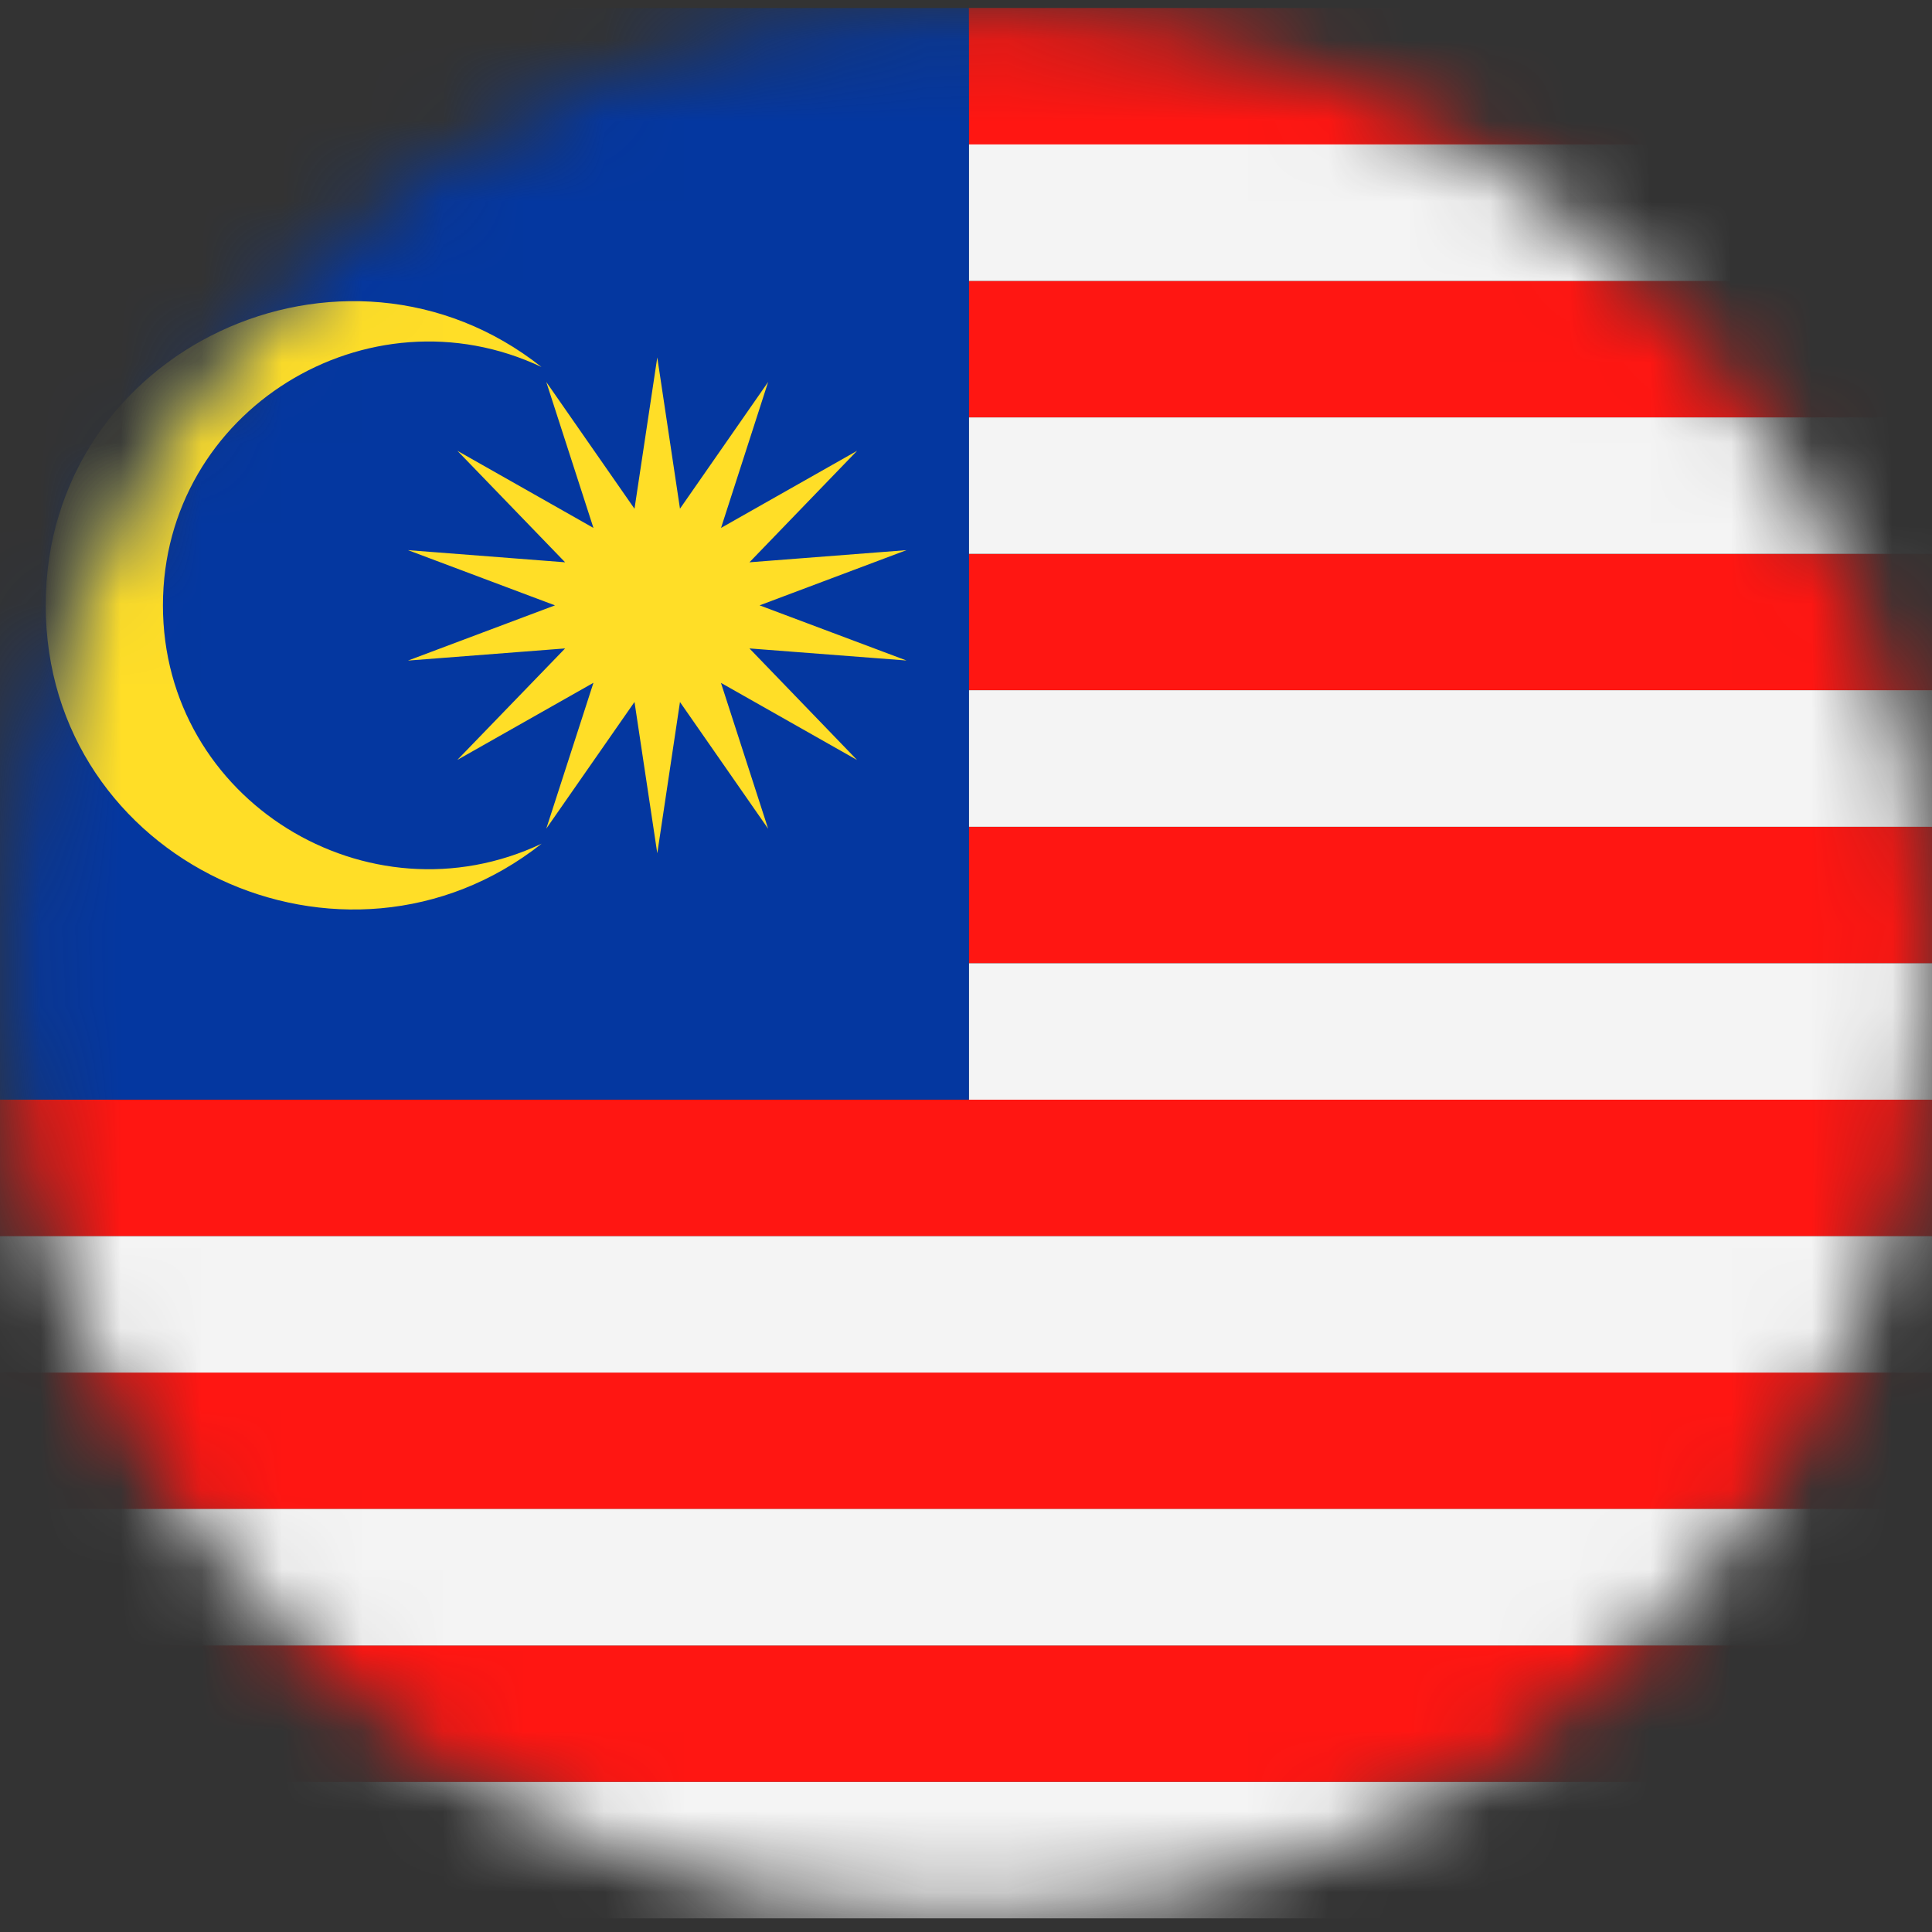 <svg width="24" height="24" xmlns="http://www.w3.org/2000/svg" xmlns:xlink="http://www.w3.org/1999/xlink"><rect width="100%" height="100%" fill="#333333" stroke="none"/><defs><path d="M23.994 11.966c0 6.552-5.354 11.865-11.959 11.865-6.605 0-11.96-5.313-11.96-11.865C.075 5.412 5.43.099 12.035.099s11.959 5.313 11.959 11.867z" id="path-1"/></defs><g id="Page-1" stroke="none" stroke-width="1" fill="none" fill-rule="evenodd"><g id="Малайзия"><mask id="mask-2" fill="#fff"><use xlink:href="#path-1"/></mask><path d="M-5.904 22.136h35.877v-1.695H-5.904v1.695zm0-3.39h35.877V17.05H-5.904v1.695zm0-3.39h35.877V13.66H-5.904v1.696zm17.94-3.39h17.937V10.27H12.035v1.695zm0-3.39h17.937V6.88H12.035v1.696zm0-3.391h17.937V3.49H12.035v1.695zm0-3.39h17.937V.099H12.035v1.696z" id="Fill-7317" fill="#FF1612" mask="url(#mask-2)"/><path d="M12.035 3.49h17.938V1.794H12.035v1.694zM-5.904 23.83h35.877v-1.694H-5.904v1.695zm0-3.389h35.877v-1.696H-5.904v1.696zm0-3.39h35.877v-1.695H-5.904v1.694zm17.94-3.39h17.937v-1.695H12.035v1.694zm0-3.39h17.937V8.574H12.035v1.695zm0-3.391h17.937V5.185H12.035V6.88z" id="Fill-7319" fill="#F4F4F4" mask="url(#mask-2)"/><path id="Fill-7320" fill="#0437A0" mask="url(#mask-2)" d="M-5.904 13.66h17.94V.1h-17.94z"/><path d="M6.729 4.56c-2.154-1.02-4.705.534-4.705 2.96s2.551 3.98 4.705 2.96C4.282 12.415.568 10.713.568 7.52s3.714-4.897 6.16-2.96zm1.718 4.161l1.095 1.574-.586-1.812 1.691.958L9.31 8.055l1.951.15-1.825-.685 1.825-.686-1.951.151L10.647 5.6l-1.69.958.585-1.813-1.095 1.574-.282-1.879-.283 1.88-1.096-1.575.586 1.813-1.69-.958L7.02 6.985l-1.952-.151 1.826.686-1.826.686 1.952-.151L5.681 9.44l1.691-.958-.586 1.812L7.882 8.72l.283 1.88.282-1.88z" id="Fill-7321" fill="#FFDE27" mask="url(#mask-2)"/></g></g></svg>
